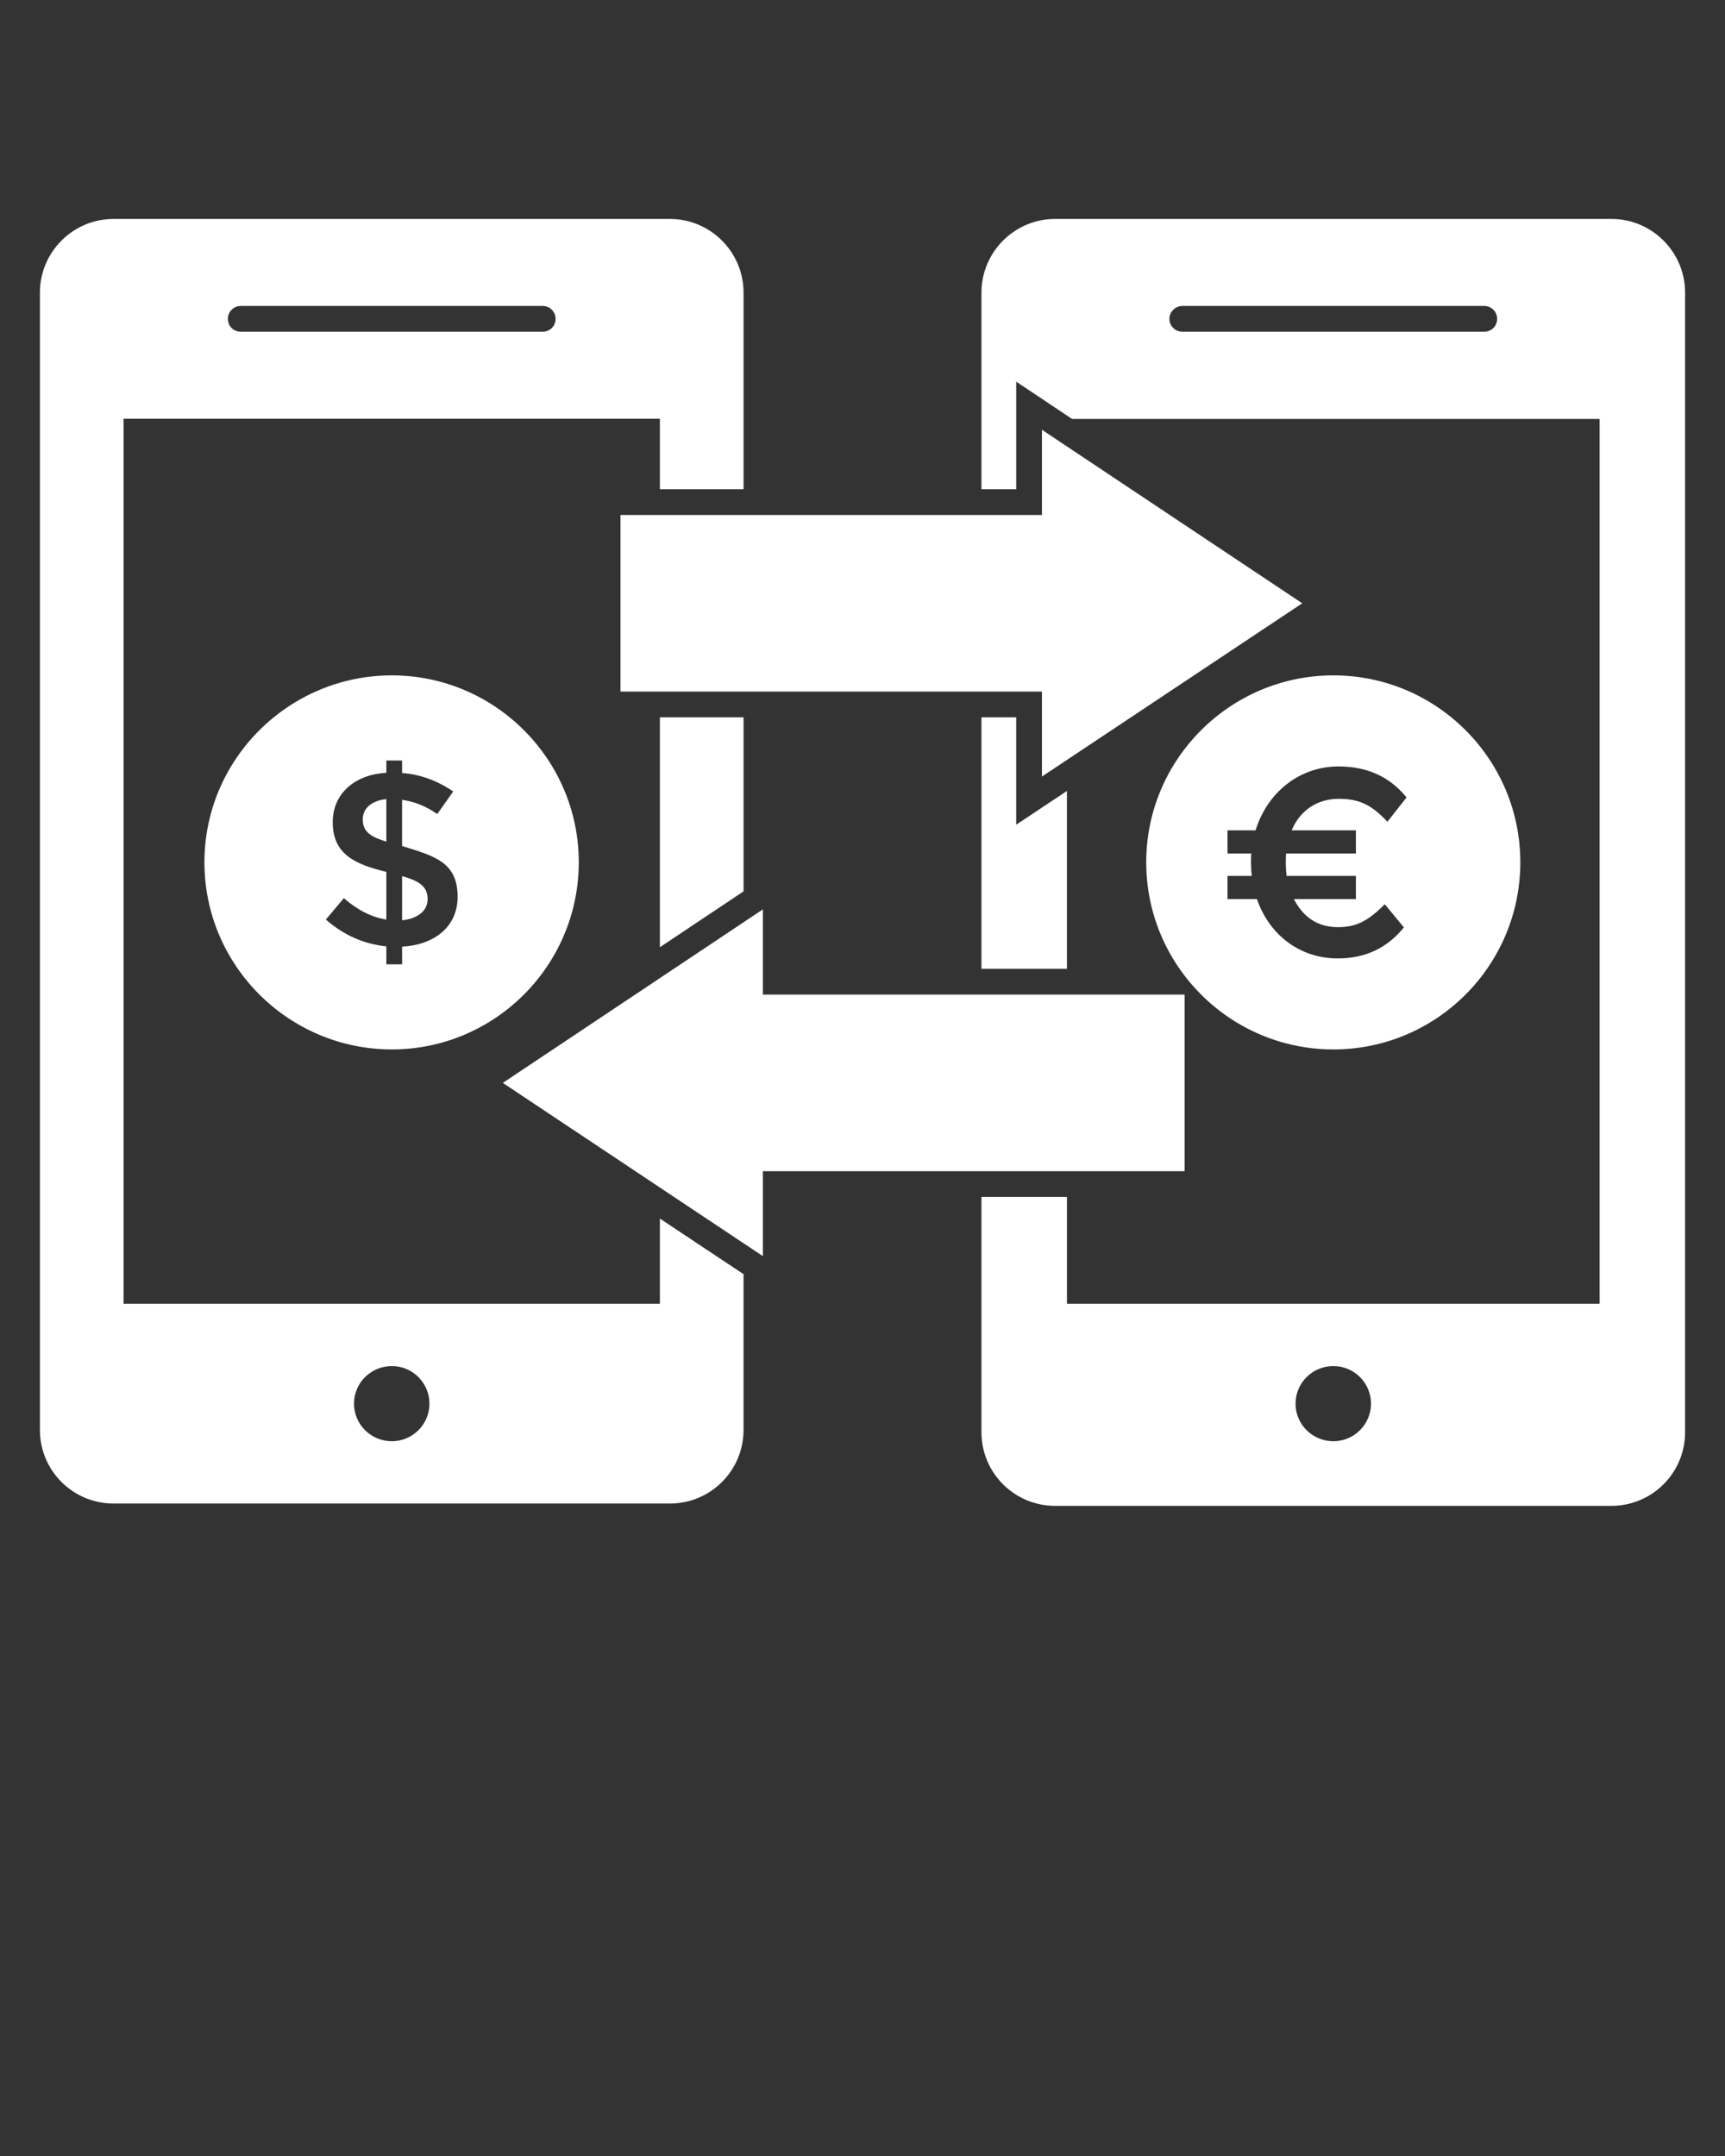 <svg xmlns="http://www.w3.org/2000/svg" xmlns:xlink="http://www.w3.org/1999/xlink" version="1.1" x="0px" y="0px" viewBox="0 0 67 83.75" enable-background="new 0 0 67 67" xml:space="preserve"><rect x="0" y="0" width="67" height="83.75" fill="#333333" stroke="none"/><g><path fill="white" d="M26.02,8.505H4.41c-1.58,0-2.86,1.29-2.86,2.86v44.18   c0,1.58,1.28,2.86,2.86,2.86H26.02c1.58,0,2.86-1.28,2.86-2.86v-6.05   l-3.25-2.16v3.31H4.8V16.265h20.83v2.74h3.25v-3.23c0,0,0,0,0-0.01v-4.4   C28.88,9.795,27.6,8.505,26.02,8.505z M15.22,53.065   c0.8,0,1.46,0.65,1.46,1.46s-0.66,1.46-1.46,1.46   c-0.81,0-1.47-0.65-1.47-1.46S14.41,53.065,15.22,53.065z M21.08,12.885   H9.35c-0.28,0-0.5-0.22-0.5-0.5c0-0.27,0.22-0.5,0.5-0.5h11.73c0.28,0,0.5,0.23,0.5,0.5   C21.58,12.665,21.36,12.885,21.08,12.885z M25.63,36.795l3.25-2.17v-6.76h-3.25   V36.795z"/><path fill="white" d="M62.59,8.505H40.98c-1.58,0-2.86,1.29-2.86,2.86v4.41c0,0,0,0,0,0.01   v3.22h1.35v-4.18l2.17,1.45h20.49v34.37H41.44v-4.15h-3.32v4.64   c0,0,0,0,0,0.01v4.49c0,1.58,1.28,2.86,2.86,2.86h21.61   c1.58,0,2.86-1.28,2.86-2.86v-4.49c0-0.01,0-0.01,0-0.01V15.785   c0-0.01,0-0.01,0-0.01v-4.41C65.45,9.795,64.17,8.505,62.59,8.505z    M57.65,12.885H45.92c-0.27,0-0.5-0.22-0.5-0.5c0-0.27,0.23-0.5,0.5-0.5h11.73   c0.28,0,0.5,0.23,0.5,0.5C58.15,12.665,57.93,12.885,57.65,12.885z M51.79,55.985   c-0.81,0-1.47-0.65-1.47-1.46s0.66-1.46,1.47-1.46   c0.8,0,1.46,0.65,1.46,1.46S52.59,55.985,51.79,55.985z M41.44,30.725   l-1.97,1.31v-4.17h-1.35v9.77h3.32V30.725z"/><path fill="white" d="M51.79,26.235c-4.01,0-7.27,3.26-7.27,7.26   c0,4.01,3.26,7.27,7.27,7.27s7.26-3.26,7.26-7.27   C59.05,29.495,55.8,26.235,51.79,26.235z M52.664,32.255v0.901h-2.712   c-0.015,0.178-0.02,0.569,0.021,0.869h2.691v0.901h-2.409   c0.377,0.726,0.946,1.089,1.707,1.089c0.624,0,1.11-0.162,1.822-0.89   l0.744,0.9c-0.649,0.803-1.505,1.205-2.566,1.205   c-1.484,0-2.662-0.918-3.142-2.304h-1.142v-0.901h0.943   c-0.042-0.336-0.035-0.717-0.021-0.869h-0.922v-0.901h1.089   c0.455-1.474,1.701-2.482,3.225-2.482c1.11,0,1.99,0.401,2.639,1.204   l-0.743,0.943c-0.649-0.693-1.137-0.89-1.896-0.89   c-0.789,0-1.491,0.42-1.822,1.225H52.664z"/><g><path fill="white" d="M15.617,34.031v1.719c0.512-0.053,0.993-0.309,0.993-0.821    C16.61,34.375,16.184,34.201,15.617,34.031z"/><path fill="white" d="M15.22,26.235c-4.01,0-7.28,3.26-7.28,7.26    c0,4.01,3.27,7.27,7.28,7.27c4,0,7.26-3.26,7.26-7.27    C22.48,29.495,19.22,26.235,15.22,26.235z M15.617,36.772v0.687h-0.611V36.762    c-0.872-0.089-1.655-0.436-2.349-1.041l0.697-0.831    c0.535,0.465,1.085,0.742,1.652,0.831v-1.853    c-1.249-0.298-2.082-0.708-2.082-1.924c0-1.163,0.911-1.864,2.082-1.924v-0.478    h0.611v0.487c0.7,0.051,1.362,0.29,1.986,0.716l-0.621,0.878    c-0.42-0.299-0.875-0.484-1.366-0.554v1.795    c1.256,0.391,2.158,0.62,2.158,1.972C17.775,36.03,16.827,36.712,15.617,36.772z    "/><path fill="white" d="M14.089,31.83c0,0.525,0.378,0.691,0.917,0.864v-1.652    C14.519,31.086,14.089,31.342,14.089,31.83z"/></g><g><polygon fill="white" points="40.47,30.165 40.47,26.865 24.1,26.865 24.1,20.005 40.47,20.005     40.47,16.695 50.58,23.435   "/></g><g><polygon fill="white" points="46.01,38.635 46.01,45.495 29.63,45.495 29.63,48.795     19.53,42.065 29.63,35.325 29.63,38.635   "/></g></g></svg>